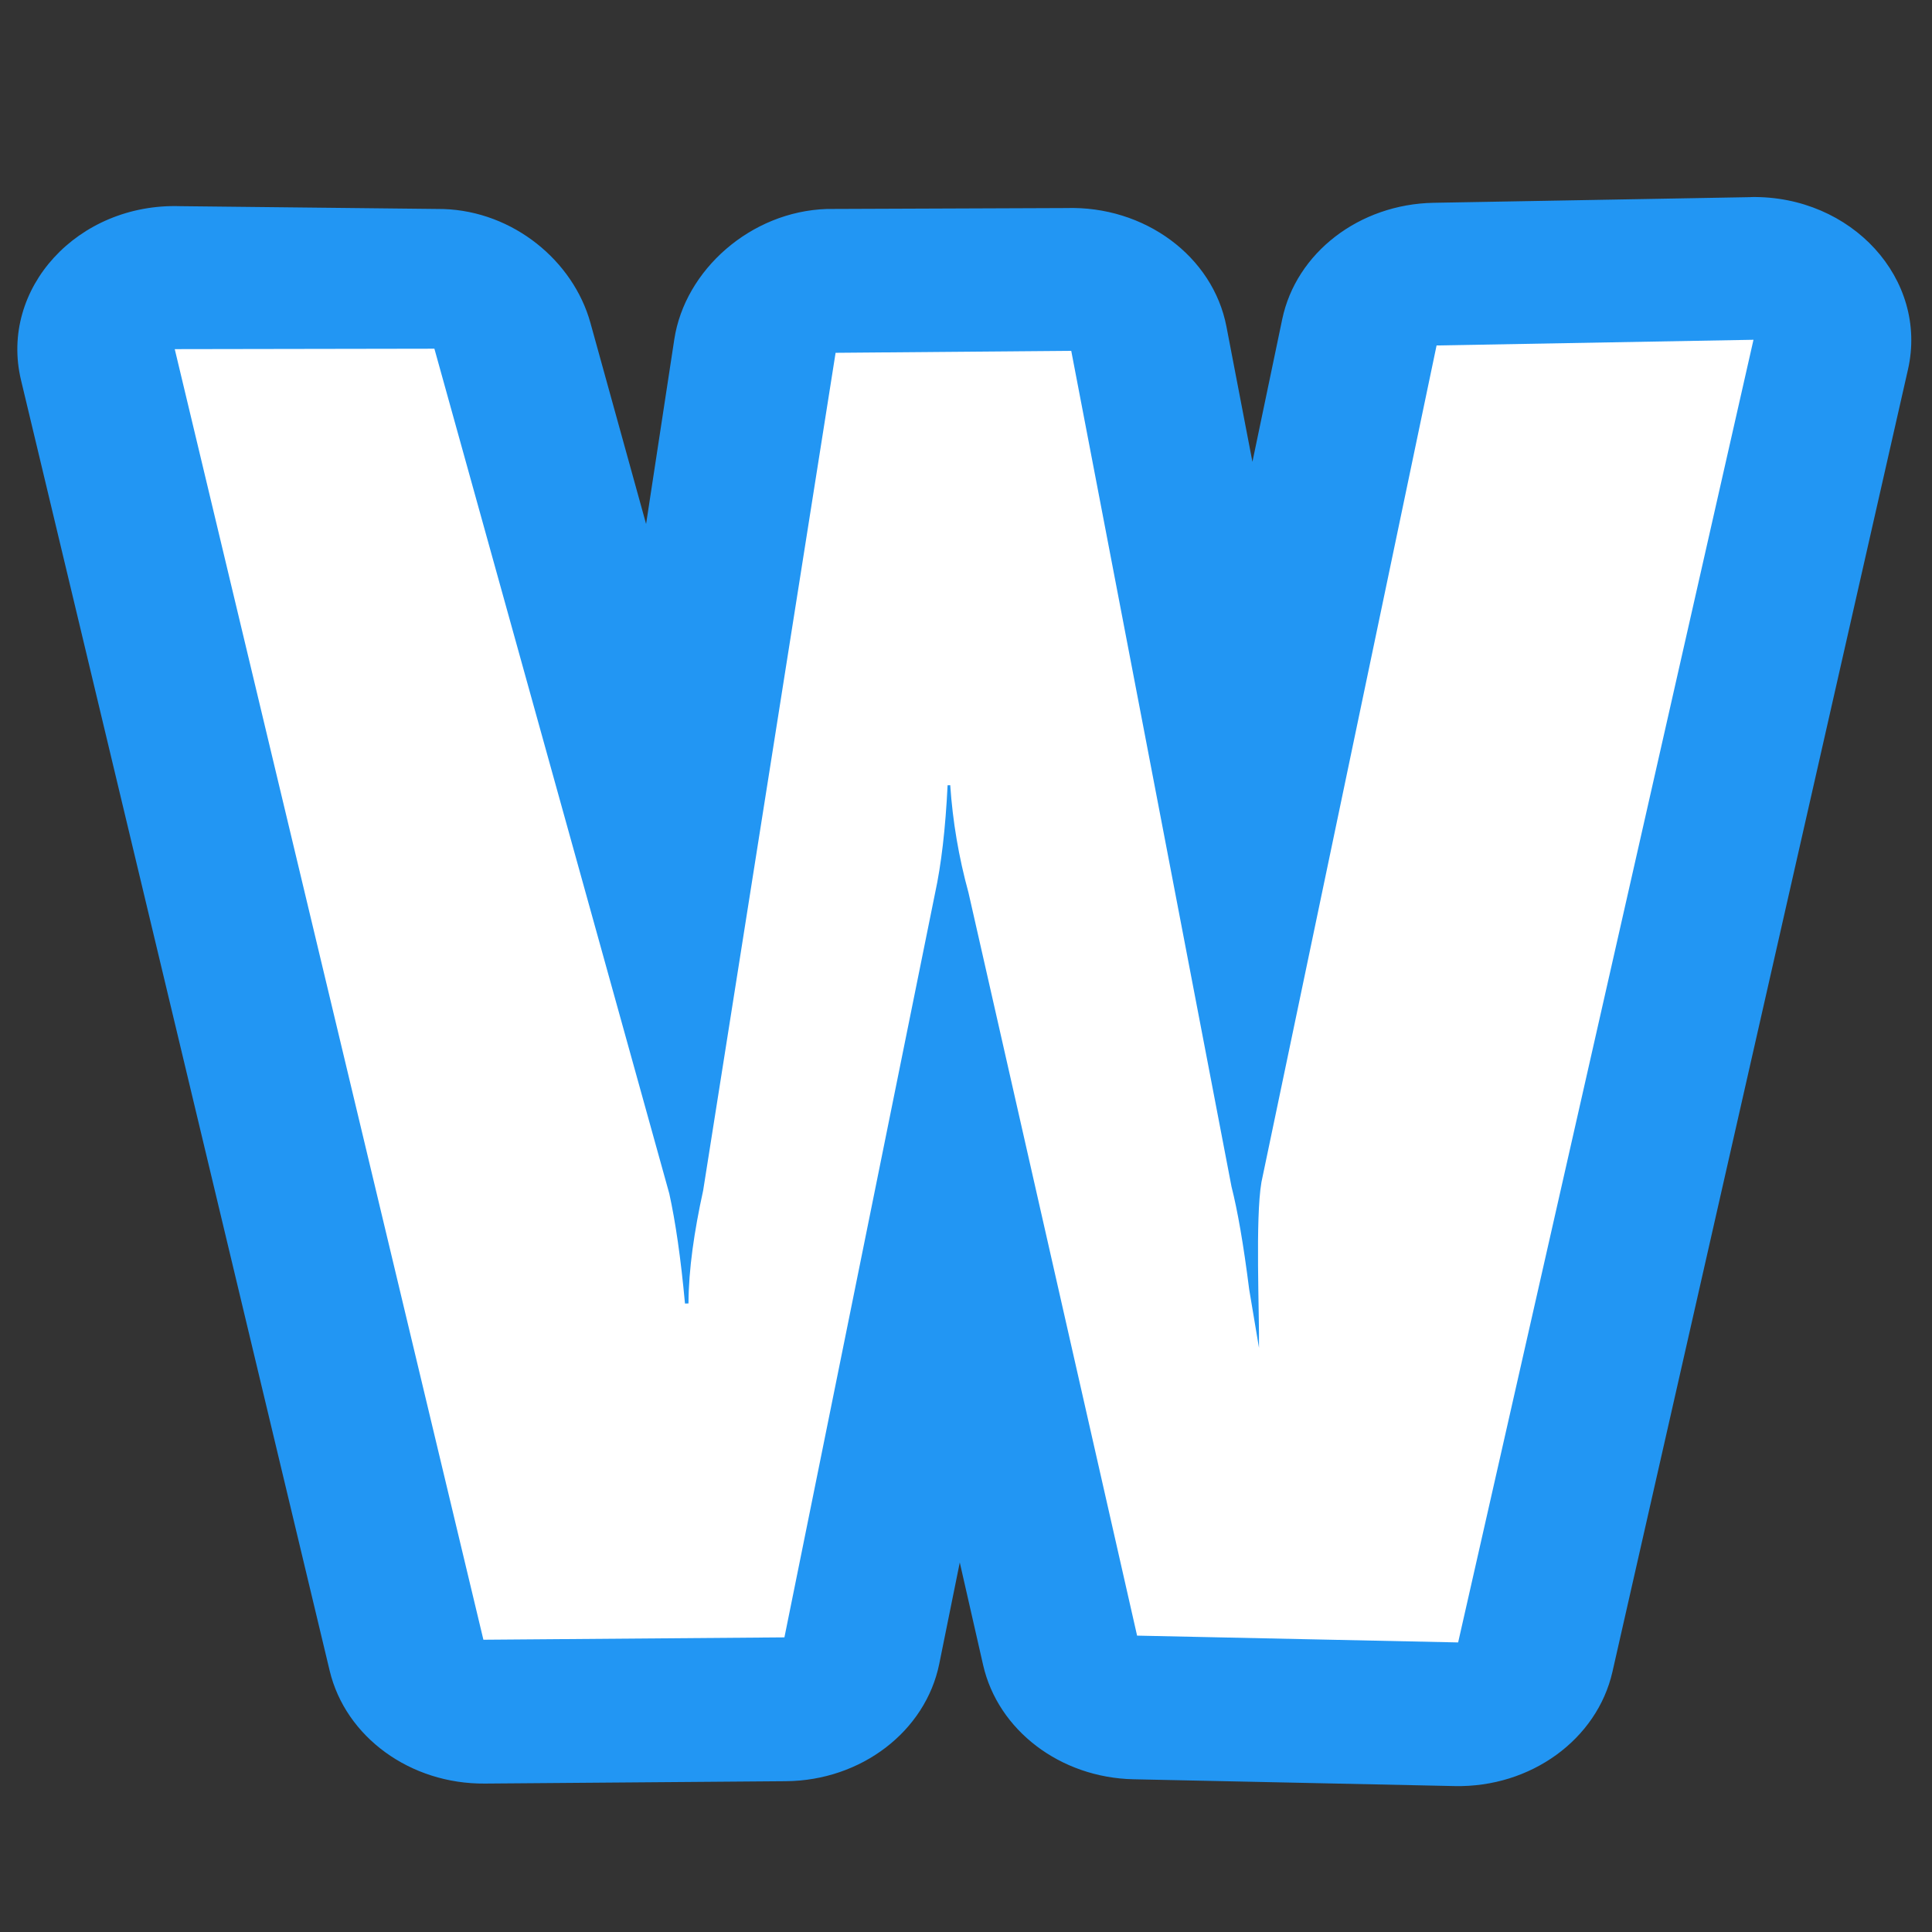 <svg version="1.1" viewBox="0 0 128 128" xmlns="http://www.w3.org/2000/svg">
 <rect x="0" y="0" width="128" height="128" fill="#333333" stroke="none"/>
 <g transform="matrix(1.631 0 0 1.458 -13.84 -1)">
  <g transform="matrix(2.152,0,0,2.194,-3.601,-8.272)">
   <g stroke-linecap="round" stroke-linejoin="round">
    <path d="m38.66 8.166-5.982 0.117c-1.404 0.028-2.597 1.035-2.859 2.414l-0.562 2.951-0.49-2.799c-0.255-1.46-1.548-2.508-3.029-2.457l-4.511 0.019c-1.442 0.05-2.682 1.267-2.882 2.696l-0.533 3.828-1.051-4.166c-0.324-1.282-1.456-2.311-2.777-2.357l-4.963-0.059c-1.938-0.069-3.421 1.707-3.008 3.602l5.826 26.73c0.3 1.375 1.523 2.351 2.93 2.338l5.682-0.049c1.423-0.013 2.636-1.033 2.895-2.432l0.387-2.098 0.44 2.121c0.28 1.354 1.457 2.337 2.84 2.369l6.061 0.141c1.435 0.033 2.688-0.964 2.979-2.369l5.578-26.97c0.386-1.867-1.061-3.609-2.967-3.572z" color="#000000" fill="#2296f3" style="-inkscape-stroke:none;paint-order:stroke fill markers"/>
    <path d="m33.14 38.1-6.06-0.141-3.183-15.39c-0.183-0.731-0.298-1.475-0.344-2.223l-0.05 0.001c-0.04 0.904-0.12 1.648-0.237 2.238l-2.843 15.41-5.682 0.049-5.826-26.73 4.901-0.009 4.434 17.5c0.115 0.573 0.217 1.33 0.296 2.276l0.066-0.002c0.003-0.709 0.108-1.493 0.277-2.339l2.5-17.35 4.448-0.041 3.025 17.31c0.114 0.491 0.226 1.191 0.334 2.13l0.185 1.21c0.009-0.726-0.072-2.675 0.046-3.431l3.306-17.33 5.982-0.118z" color="#000000" fill="#fff" stroke-width="5.941" style="-inkscape-stroke:none;paint-order:stroke fill markers"/>
   </g>
  </g>
 </g>
</svg>